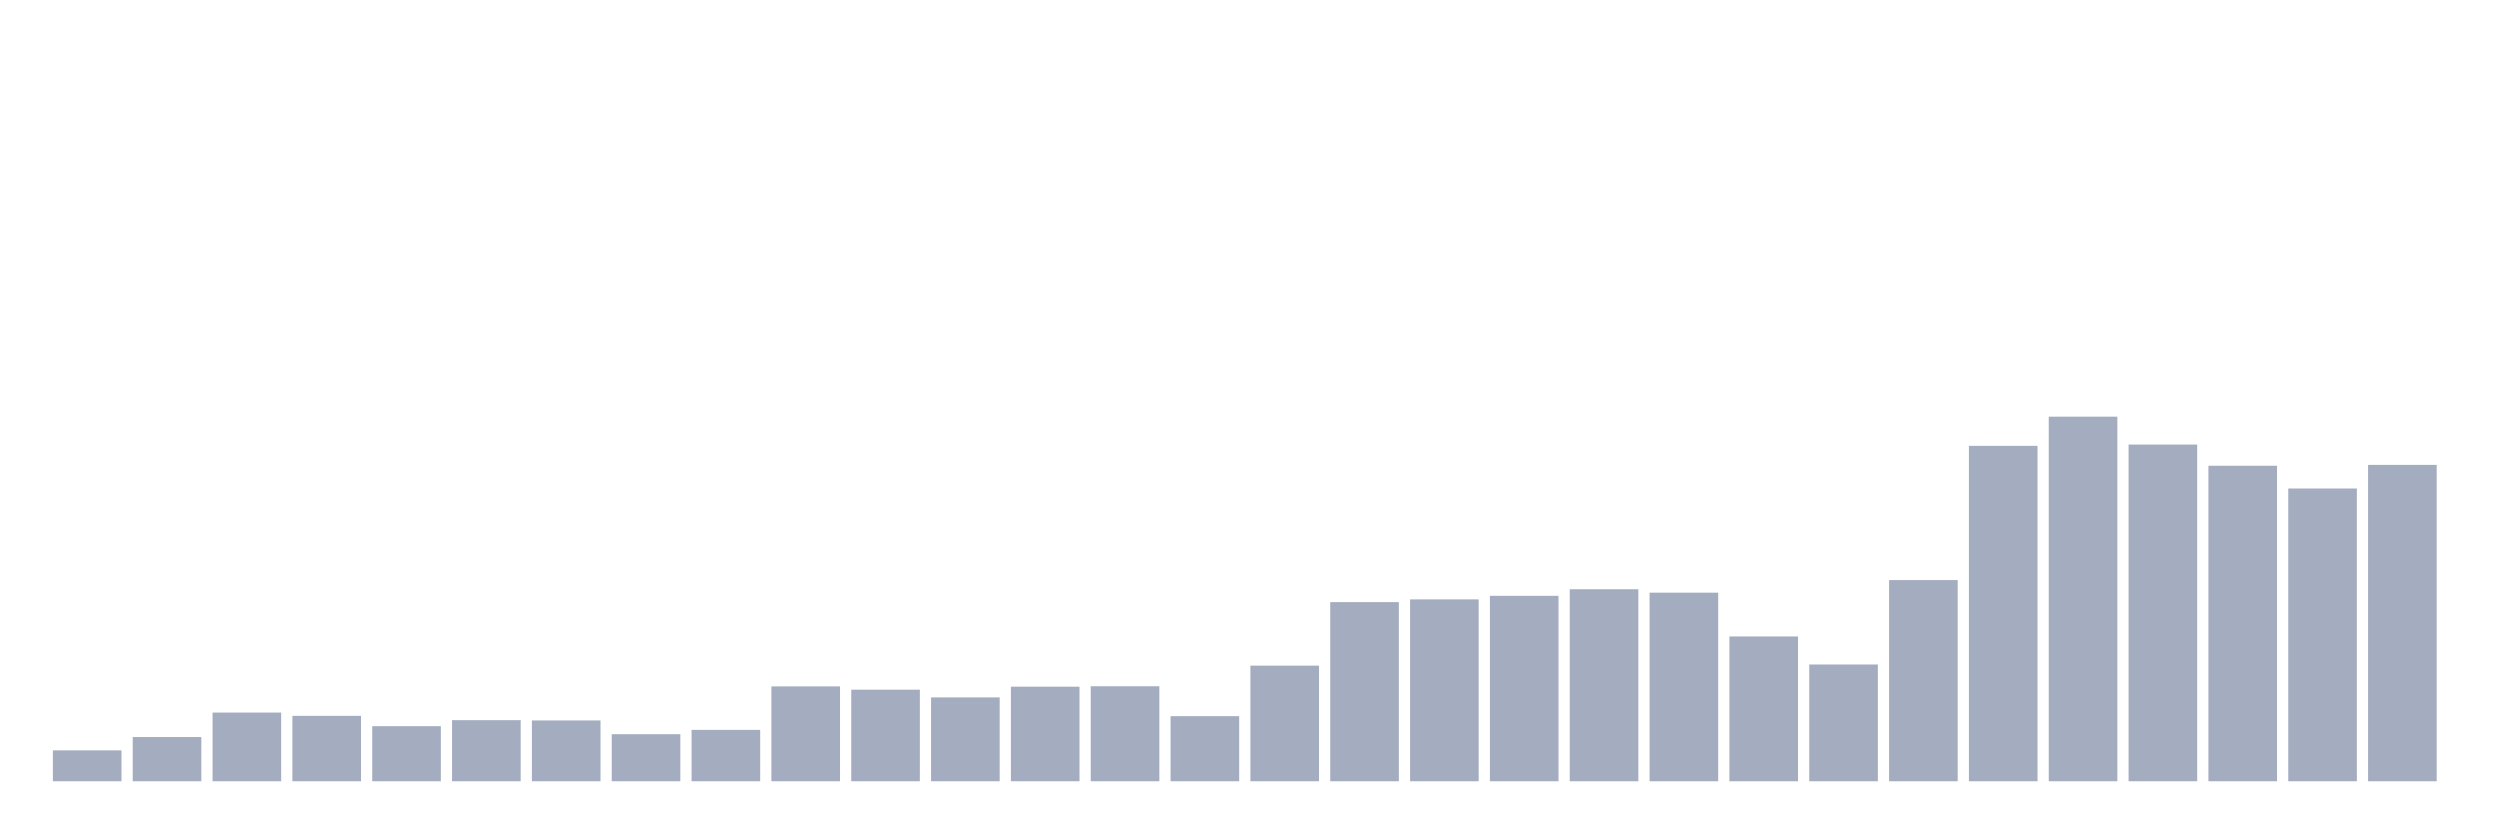 <svg xmlns="http://www.w3.org/2000/svg" viewBox="0 0 480 160"><g transform="translate(10,10)"><rect class="bar" x="0.153" width="13.175" y="134.066" height="5.934" fill="rgb(164,173,192)"></rect><rect class="bar" x="15.482" width="13.175" y="131.511" height="8.489" fill="rgb(164,173,192)"></rect><rect class="bar" x="30.81" width="13.175" y="126.813" height="13.187" fill="rgb(164,173,192)"></rect><rect class="bar" x="46.138" width="13.175" y="127.445" height="12.555" fill="rgb(164,173,192)"></rect><rect class="bar" x="61.466" width="13.175" y="129.423" height="10.577" fill="rgb(164,173,192)"></rect><rect class="bar" x="76.794" width="13.175" y="128.269" height="11.731" fill="rgb(164,173,192)"></rect><rect class="bar" x="92.123" width="13.175" y="128.324" height="11.676" fill="rgb(164,173,192)"></rect><rect class="bar" x="107.451" width="13.175" y="130.962" height="9.038" fill="rgb(164,173,192)"></rect><rect class="bar" x="122.779" width="13.175" y="130.137" height="9.863" fill="rgb(164,173,192)"></rect><rect class="bar" x="138.107" width="13.175" y="121.786" height="18.214" fill="rgb(164,173,192)"></rect><rect class="bar" x="153.436" width="13.175" y="122.418" height="17.582" fill="rgb(164,173,192)"></rect><rect class="bar" x="168.764" width="13.175" y="123.901" height="16.099" fill="rgb(164,173,192)"></rect><rect class="bar" x="184.092" width="13.175" y="121.841" height="18.159" fill="rgb(164,173,192)"></rect><rect class="bar" x="199.42" width="13.175" y="121.758" height="18.242" fill="rgb(164,173,192)"></rect><rect class="bar" x="214.748" width="13.175" y="127.5" height="12.5" fill="rgb(164,173,192)"></rect><rect class="bar" x="230.077" width="13.175" y="117.802" height="22.198" fill="rgb(164,173,192)"></rect><rect class="bar" x="245.405" width="13.175" y="105.604" height="34.396" fill="rgb(164,173,192)"></rect><rect class="bar" x="260.733" width="13.175" y="105.082" height="34.918" fill="rgb(164,173,192)"></rect><rect class="bar" x="276.061" width="13.175" y="104.396" height="35.604" fill="rgb(164,173,192)"></rect><rect class="bar" x="291.39" width="13.175" y="103.132" height="36.868" fill="rgb(164,173,192)"></rect><rect class="bar" x="306.718" width="13.175" y="103.791" height="36.209" fill="rgb(164,173,192)"></rect><rect class="bar" x="322.046" width="13.175" y="112.198" height="27.802" fill="rgb(164,173,192)"></rect><rect class="bar" x="337.374" width="13.175" y="117.582" height="22.418" fill="rgb(164,173,192)"></rect><rect class="bar" x="352.702" width="13.175" y="101.374" height="38.626" fill="rgb(164,173,192)"></rect><rect class="bar" x="368.031" width="13.175" y="75.604" height="64.396" fill="rgb(164,173,192)"></rect><rect class="bar" x="383.359" width="13.175" y="70" height="70" fill="rgb(164,173,192)"></rect><rect class="bar" x="398.687" width="13.175" y="75.357" height="64.643" fill="rgb(164,173,192)"></rect><rect class="bar" x="414.015" width="13.175" y="79.423" height="60.577" fill="rgb(164,173,192)"></rect><rect class="bar" x="429.344" width="13.175" y="83.791" height="56.209" fill="rgb(164,173,192)"></rect><rect class="bar" x="444.672" width="13.175" y="79.258" height="60.742" fill="rgb(164,173,192)"></rect></g></svg>